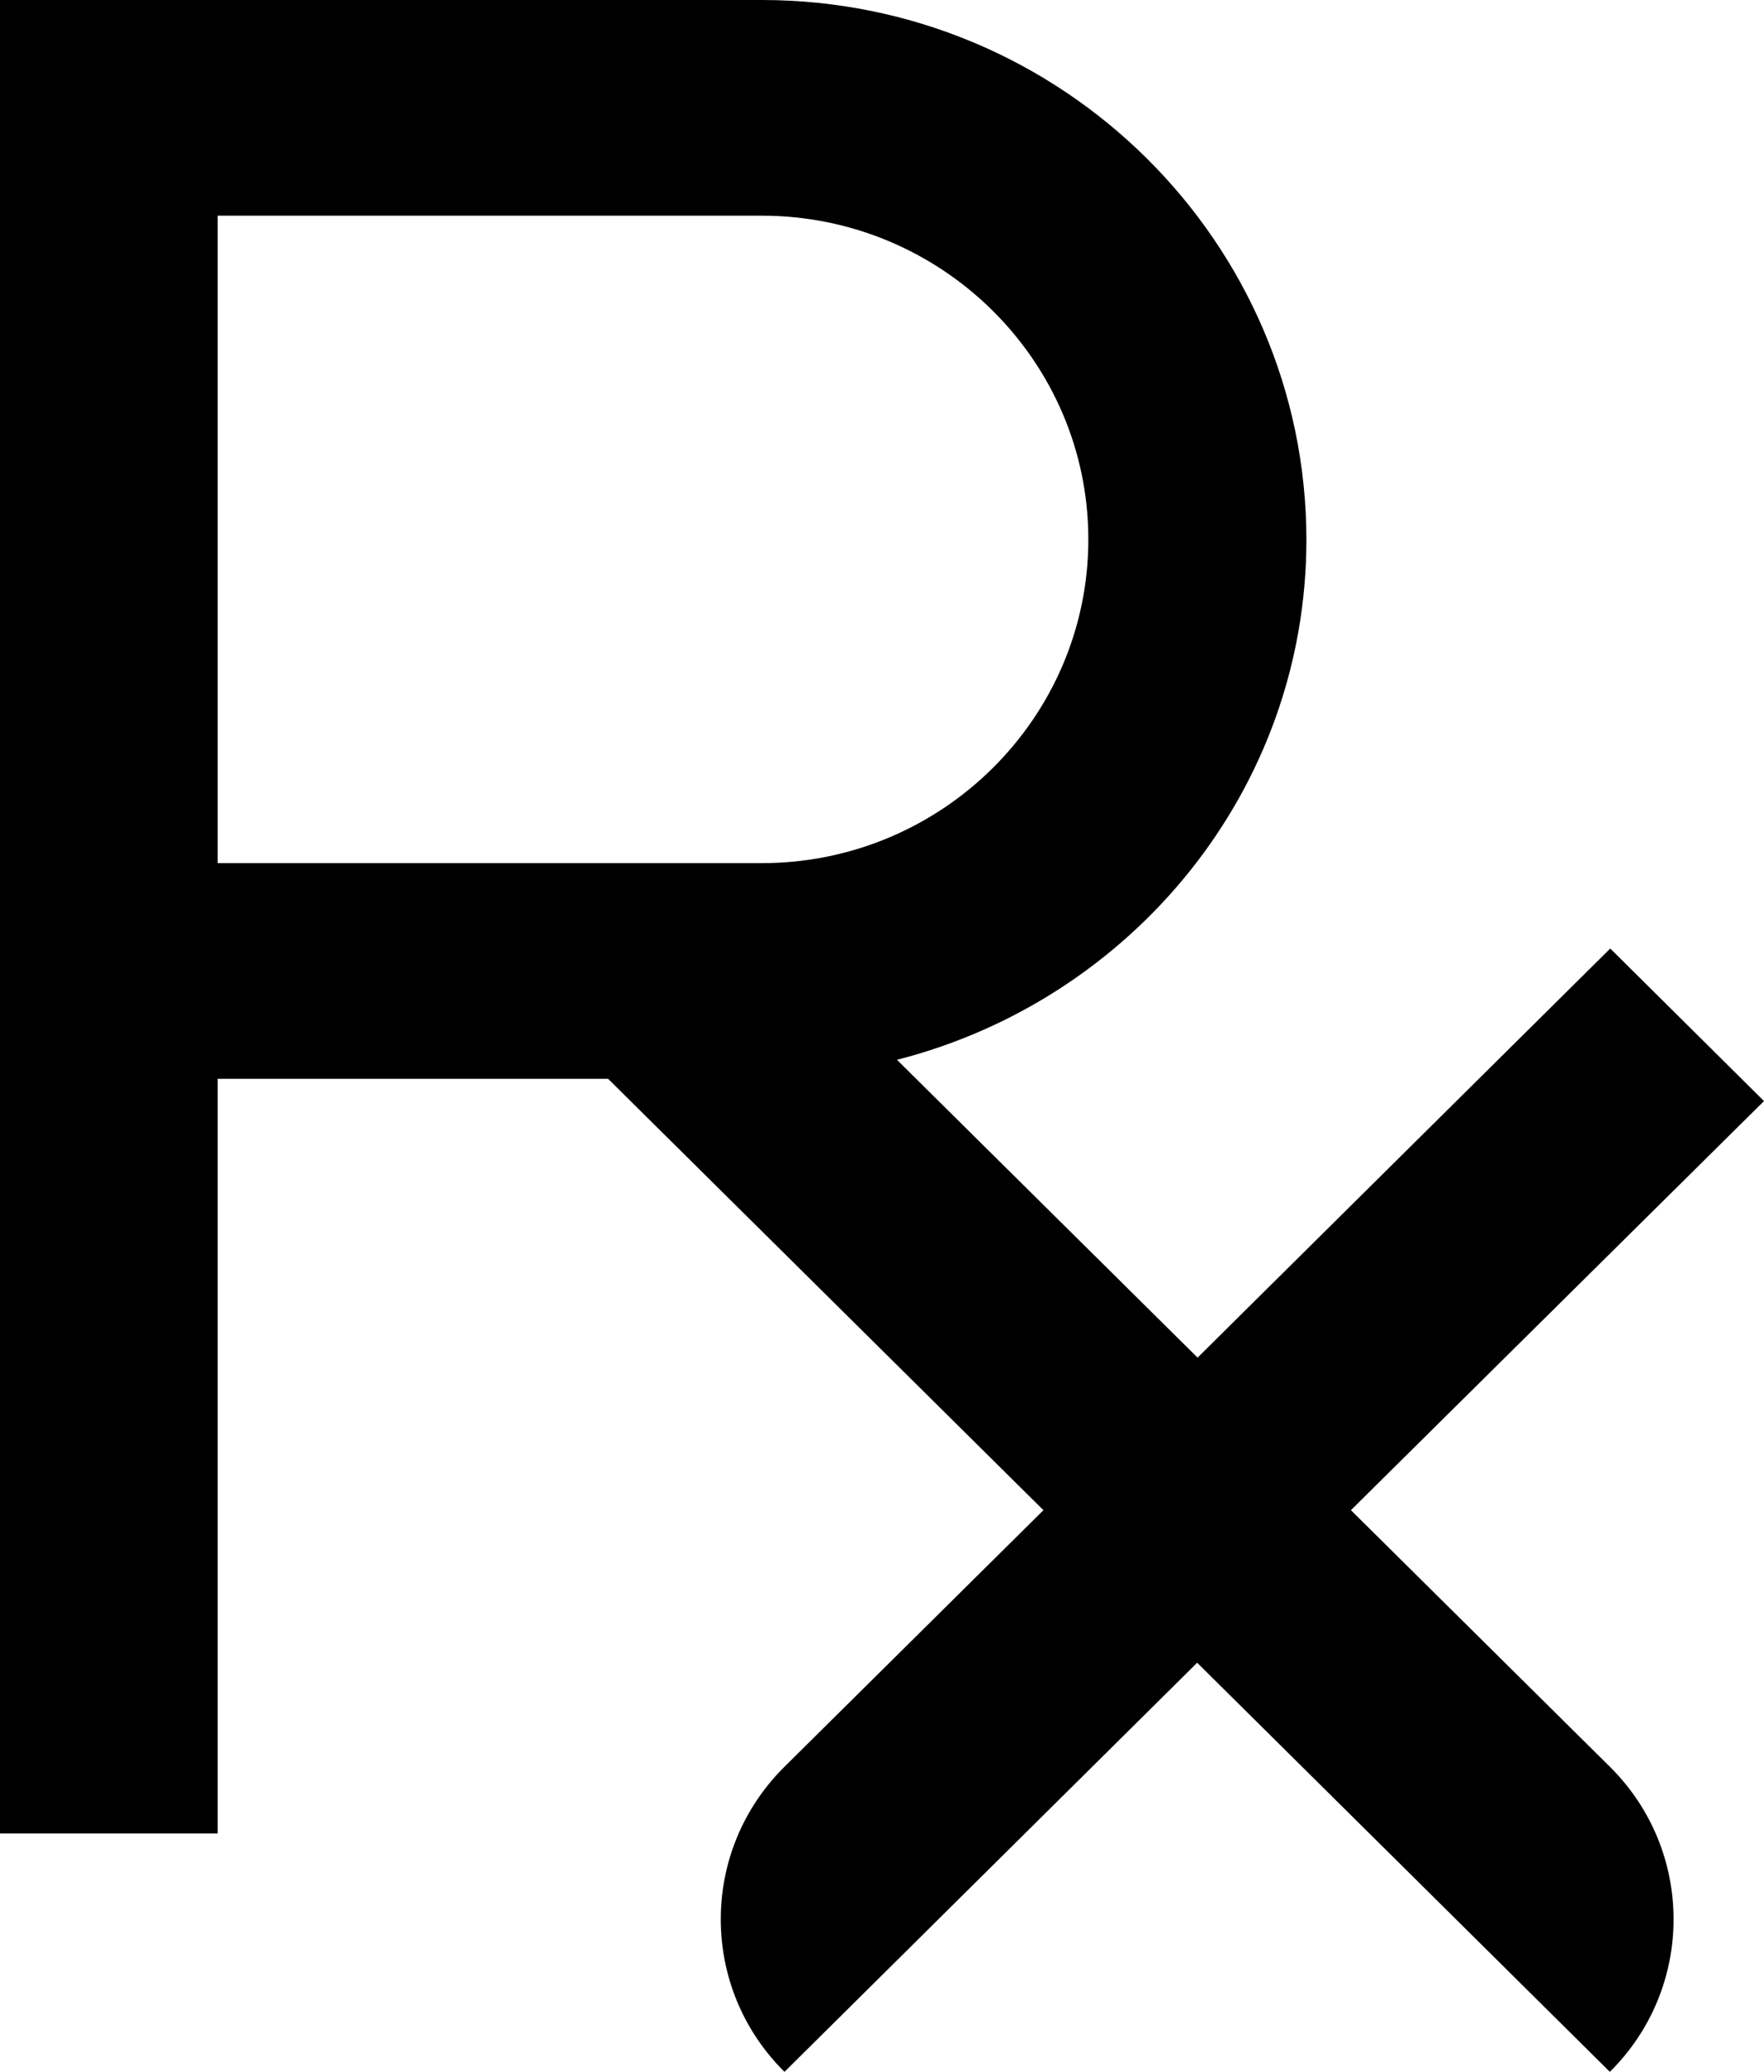 <?xml version="1.0" encoding="utf-8"?>
<!-- Generator: Adobe Illustrator 21.1.0, SVG Export Plug-In . SVG Version: 6.00 Build 0)  -->
<svg version="1.1" id="Layer_1" xmlns="http://www.w3.org/2000/svg" xmlns:xlink="http://www.w3.org/1999/xlink" x="0px" y="0px"
	 viewBox="0 0 436 512" style="enable-background:new 0 0 436 512;" xml:space="preserve">
<g id="_x35_2">
	<path d="M53.8,53.3h134.5c44.5,0,80.7,35.9,80.7,80s-36.2,80-80.7,80H53.8V53.3z M436,272.1l-38-37.7l-102,101.1l-74.3-73.6
		c58-14.8,101.2-66.6,101.2-128.6C322.8,59.8,262.5,0,188.3,0H53.8H0v53.3v159.9v53.3v186.6h53.8V266.6h96.5l107.6,106.6l-64,63.4
		c-21,20.8-21,54.6,0,75.4l0,0l102-101.1l102,101.1l0,0c21-20.8,21-54.6,0-75.4l-64-63.4L436,272.1z"/>
</g>
</svg>
